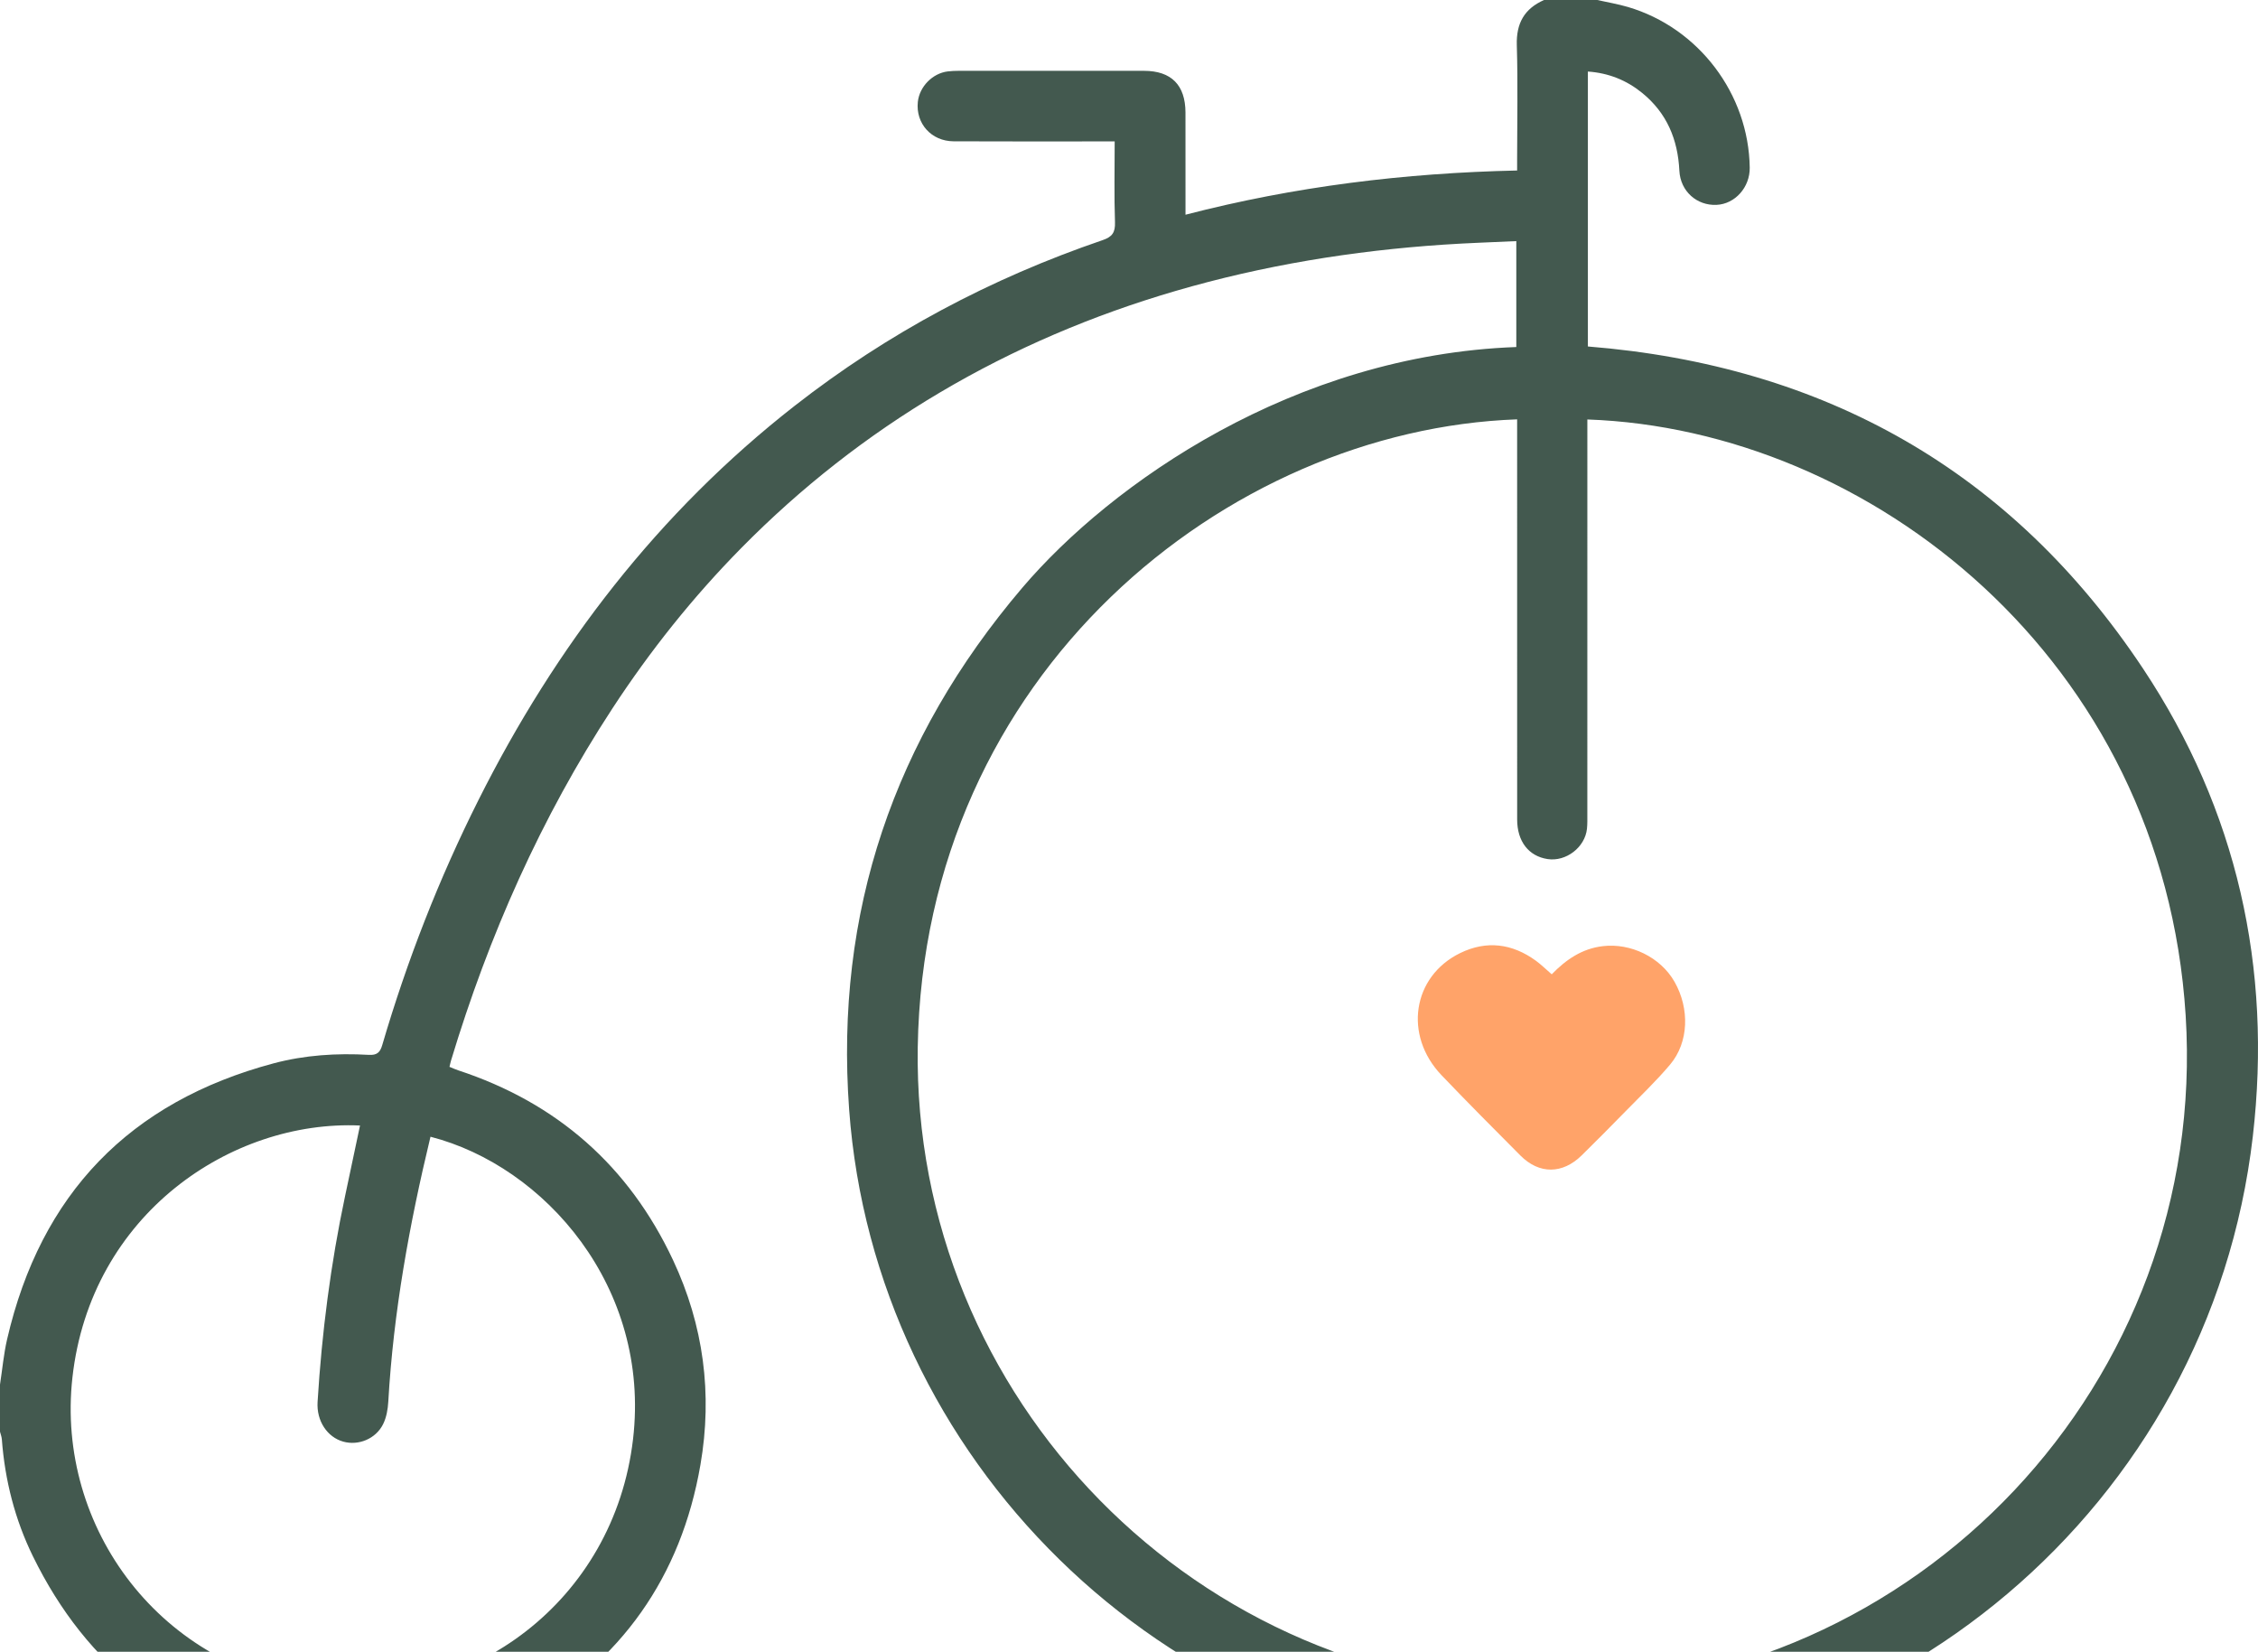 <svg xmlns="http://www.w3.org/2000/svg" width="473" height="346" viewBox="0 0 473 346">
  <g fill="none" fill-rule="evenodd">
    <path fill="#43594F" d="M90.177,238.113 C85.751,256.485 82.412,274.861 81.338,293.605 C81.247,295.205 80.95,296.923 80.245,298.334 C78.695,301.428 75.068,302.867 71.901,301.981 C68.54,301.042 66.282,297.634 66.525,293.674 C67.411,279.182 69.263,264.815 72.273,250.604 C73.319,245.667 74.362,240.728 75.414,235.763 C48.479,234.567 18.986,254.32 15.171,288.557 C11.663,320.028 33.727,349.93 67.569,353.747 C98.504,357.239 128.626,335.555 132.609,301.45 C136.327,269.618 114.102,244.269 90.177,238.113 Z M317.804,87.842 C257.037,90.015 193.469,141.038 192.247,219.38 C191.103,292.701 250.805,354.269 325.495,354.087 C401.428,353.904 462.687,289.651 457.847,212.708 C453.144,137.916 391.513,89.927 332.514,87.867 L332.514,90.388 C332.514,117.128 332.515,143.867 332.511,170.608 C332.511,171.608 332.538,172.616 332.433,173.607 C332.019,177.501 328.044,180.537 324.188,179.95 C320.217,179.346 317.811,176.252 317.81,171.648 C317.799,144.552 317.804,117.455 317.804,90.357 L317.804,87.842 Z M0,290.027 C0.486,286.861 0.77,283.645 1.49,280.533 C8.529,250.089 27.16,230.793 57.305,222.743 C63.825,221.002 70.539,220.576 77.271,220.965 C78.961,221.061 79.618,220.458 80.069,218.921 C85.262,201.212 91.95,184.081 100.228,167.586 C116.413,135.336 137.922,107.325 166.437,85.03 C185.938,69.784 207.54,58.306 230.958,50.309 C232.993,49.614 233.638,48.698 233.564,46.536 C233.374,40.983 233.501,35.419 233.501,29.62 L231.022,29.62 C220.597,29.618 210.173,29.652 199.749,29.6 C195.087,29.575 191.789,25.854 192.265,21.349 C192.602,18.158 195.333,15.355 198.524,14.961 C199.302,14.866 200.089,14.835 200.873,14.834 C213.797,14.826 226.72,14.816 239.643,14.835 C245.367,14.844 248.309,17.814 248.33,23.559 C248.35,29.781 248.335,36.002 248.335,42.222 L248.335,44.978 C271.178,39.056 294.182,36.233 317.803,35.715 L317.803,33.27 C317.804,25.333 317.979,17.39 317.738,9.461 C317.597,4.868 319.33,1.816 323.445,0 L334.584,0 C336.729,0.481 338.91,0.843 341.015,1.463 C355.838,5.838 366.308,19.68 366.529,35.108 C366.588,39.224 363.463,42.736 359.579,42.913 C355.461,43.103 352.001,40.074 351.789,35.753 C351.469,29.195 349.157,23.667 344.015,19.479 C340.735,16.807 336.985,15.291 332.625,14.986 L332.625,72.577 C382.227,76.558 421.459,98.681 448.973,140.137 C468.594,169.702 475.997,202.692 471.917,238.015 C462.938,315.725 394.887,372.259 318.712,368.835 C243.064,365.433 183.186,305.256 177.876,232.423 C174.862,191.081 187.253,154.736 214.106,123.168 C232.79,101.205 271.131,74.371 317.632,72.692 L317.632,50.506 C312.505,50.75 307.46,50.906 302.426,51.245 C283.367,52.524 264.592,55.587 246.252,60.948 C228.949,66.005 212.447,73.007 196.893,82.216 C181.625,91.256 167.788,102.115 155.342,114.732 C145.183,125.032 136.186,136.316 128.269,148.426 C113.322,171.29 102.377,196.014 94.486,222.131 C94.365,222.529 94.287,222.937 94.157,223.472 C94.81,223.737 95.374,224.004 95.964,224.197 C116.659,230.994 131.738,244.238 140.989,263.96 C147.384,277.596 149.288,291.984 146.727,306.826 C142.674,330.326 130.104,348.051 109.44,359.727 C94.662,368.077 78.611,370.804 61.87,367.842 C36.468,363.349 18.22,349.105 6.903,326.01 C3.14,318.329 1.031,310.091 0.389,301.517 C0.348,300.97 0.134,300.436 0,299.895 L0,290.027 Z"/>
    <path fill="#FFA369" d="M325.052,204.089 C328.063,200.996 331.387,198.714 335.737,198.194 C341.599,197.493 347.833,200.503 350.767,205.642 C353.973,211.258 353.772,218.328 349.869,222.972 C346.935,226.464 343.603,229.622 340.412,232.89 C337.416,235.957 334.396,239 331.341,242.007 C327.31,245.974 322.432,246.008 318.487,242.046 C312.942,236.477 307.395,230.906 301.967,225.225 C293.994,216.88 295.855,204.547 305.858,199.649 C311.393,196.941 316.781,197.631 321.757,201.262 C322.844,202.056 323.813,203.017 325.052,204.089"/>
  </g>
</svg>
